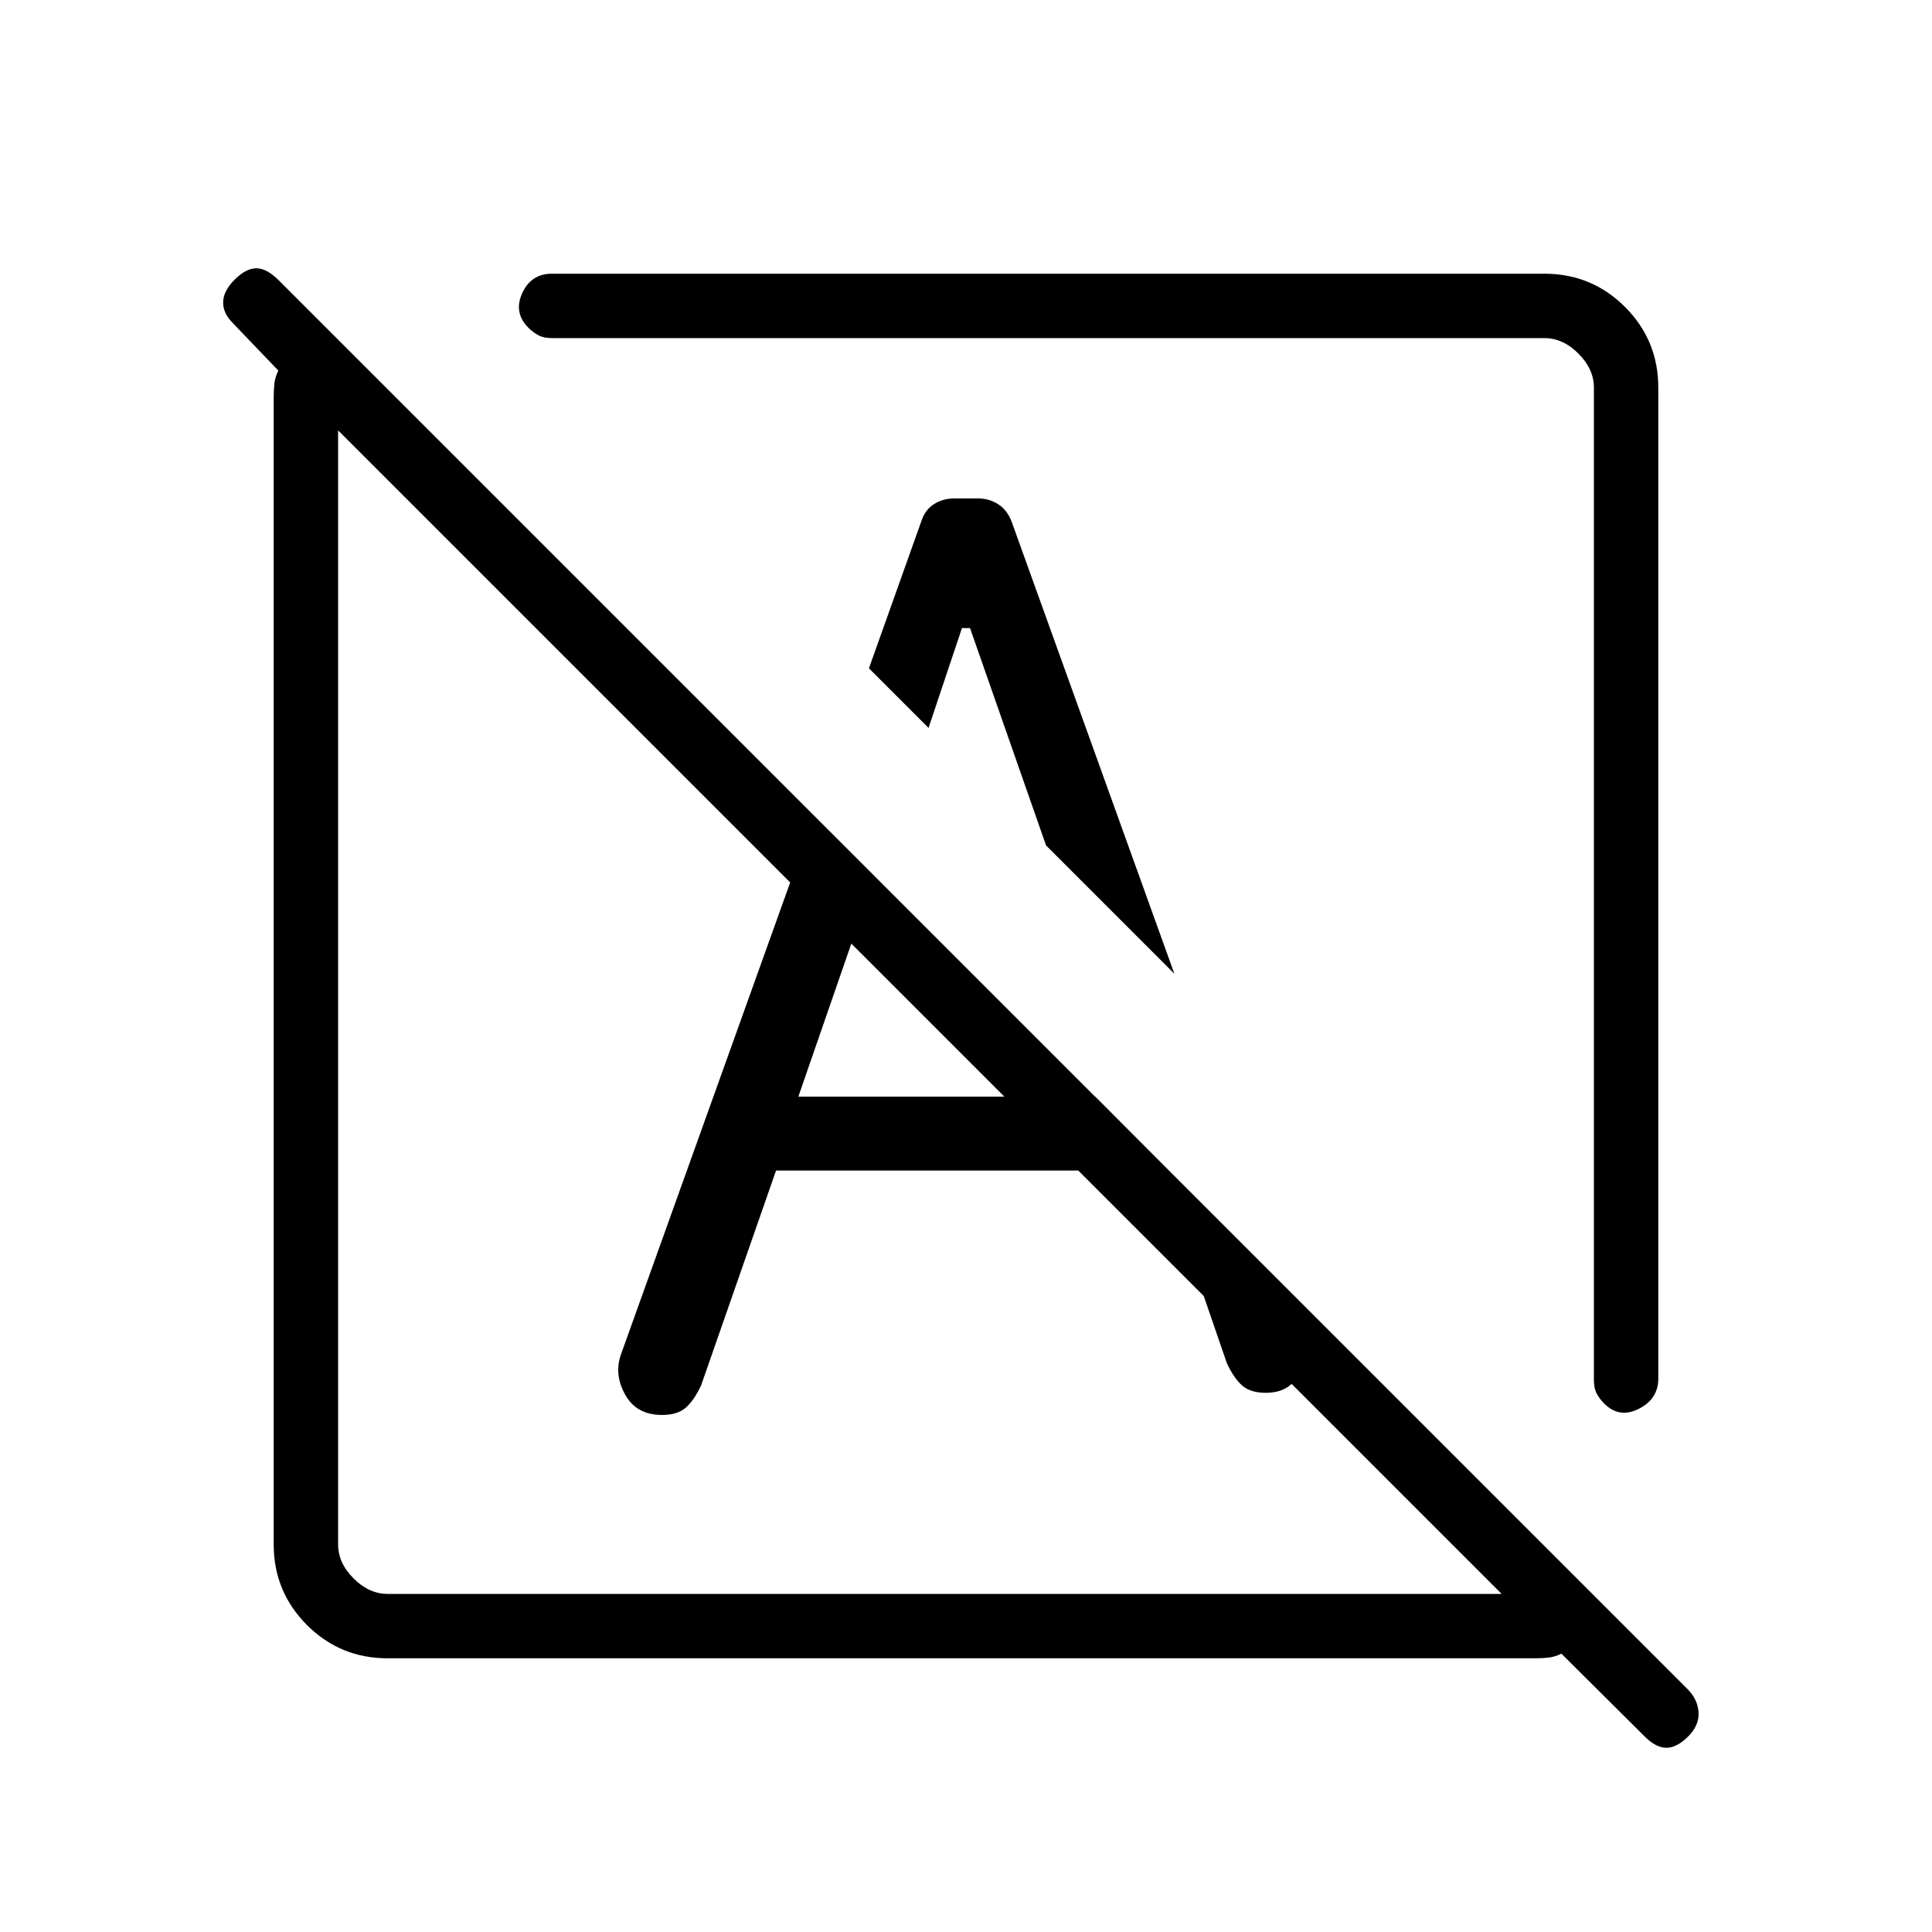 <svg xmlns="http://www.w3.org/2000/svg" height="20" viewBox="0 -960 960 960" width="20"><path d="m817.23-97.15-41.38-41.16q-3.08 1.54-6.16 1.93-3.07.38-6.92.38H192.62q-23.55 0-40.09-16.53Q136-169.07 136-192.62v-570.15q0-3.85.38-6.92.39-3.08 1.93-6.16l-22.69-23.69q-4.85-4.84-4.74-10.38.12-5.54 5.74-11.16 5.61-5.61 10.76-5.61 5.16 0 11.11 5.95L838.43-120.8q5.19 5.18 5.57 11.68.38 6.49-5.23 12.04-5.62 5.54-10.77 5.54-5.15 0-10.77-5.61ZM192.62-168h553.53L168-746.15v553.53q0 9.24 7.69 16.93 7.69 7.69 16.93 7.69ZM824-767.38V-275q0 10.15-9.69 15.04-9.69 4.88-17.18-2.61-2.21-2.2-3.67-4.85-1.46-2.66-1.46-6.8v-493.16q0-9.24-7.69-16.93-7.69-7.69-16.93-7.69H274.22q-4.14 0-6.8-1.46-2.65-1.46-4.85-3.67-7.49-7.49-3.09-17.18 4.41-9.69 14.75-9.69h493.15q23.55 0 40.09 16.53Q824-790.93 824-767.38ZM583.54-476.15l-63.77-63.77-37.77-108h-4l-16.62 49.61-29.61-29.61 26-73q1.92-5.85 6.37-8.62 4.44-2.77 9.77-2.77h12.18q5.33 0 9.77 2.77 4.45 2.77 6.73 8.52l80.95 224.87Zm-128.85 20.46Zm52.77-94.77Zm67.08 165.77 73.38 102.07q-1.92 6.62-6.54 10.66-4.61 4.04-12.46 4.04-7.61 0-11.73-3.66-4.11-3.65-7.57-11.04l-35.08-102.07Zm-188.92 6.31-37.24 106.76q-3.46 7.39-7.57 11.04-4.12 3.66-11.86 3.66-12.64 0-18.22-9.93-5.58-9.92-2.33-19.72l96.14-268.12 30.08 30.07-37.93 109.54h147.56l36.6 36.7H385.62Z"/></svg>